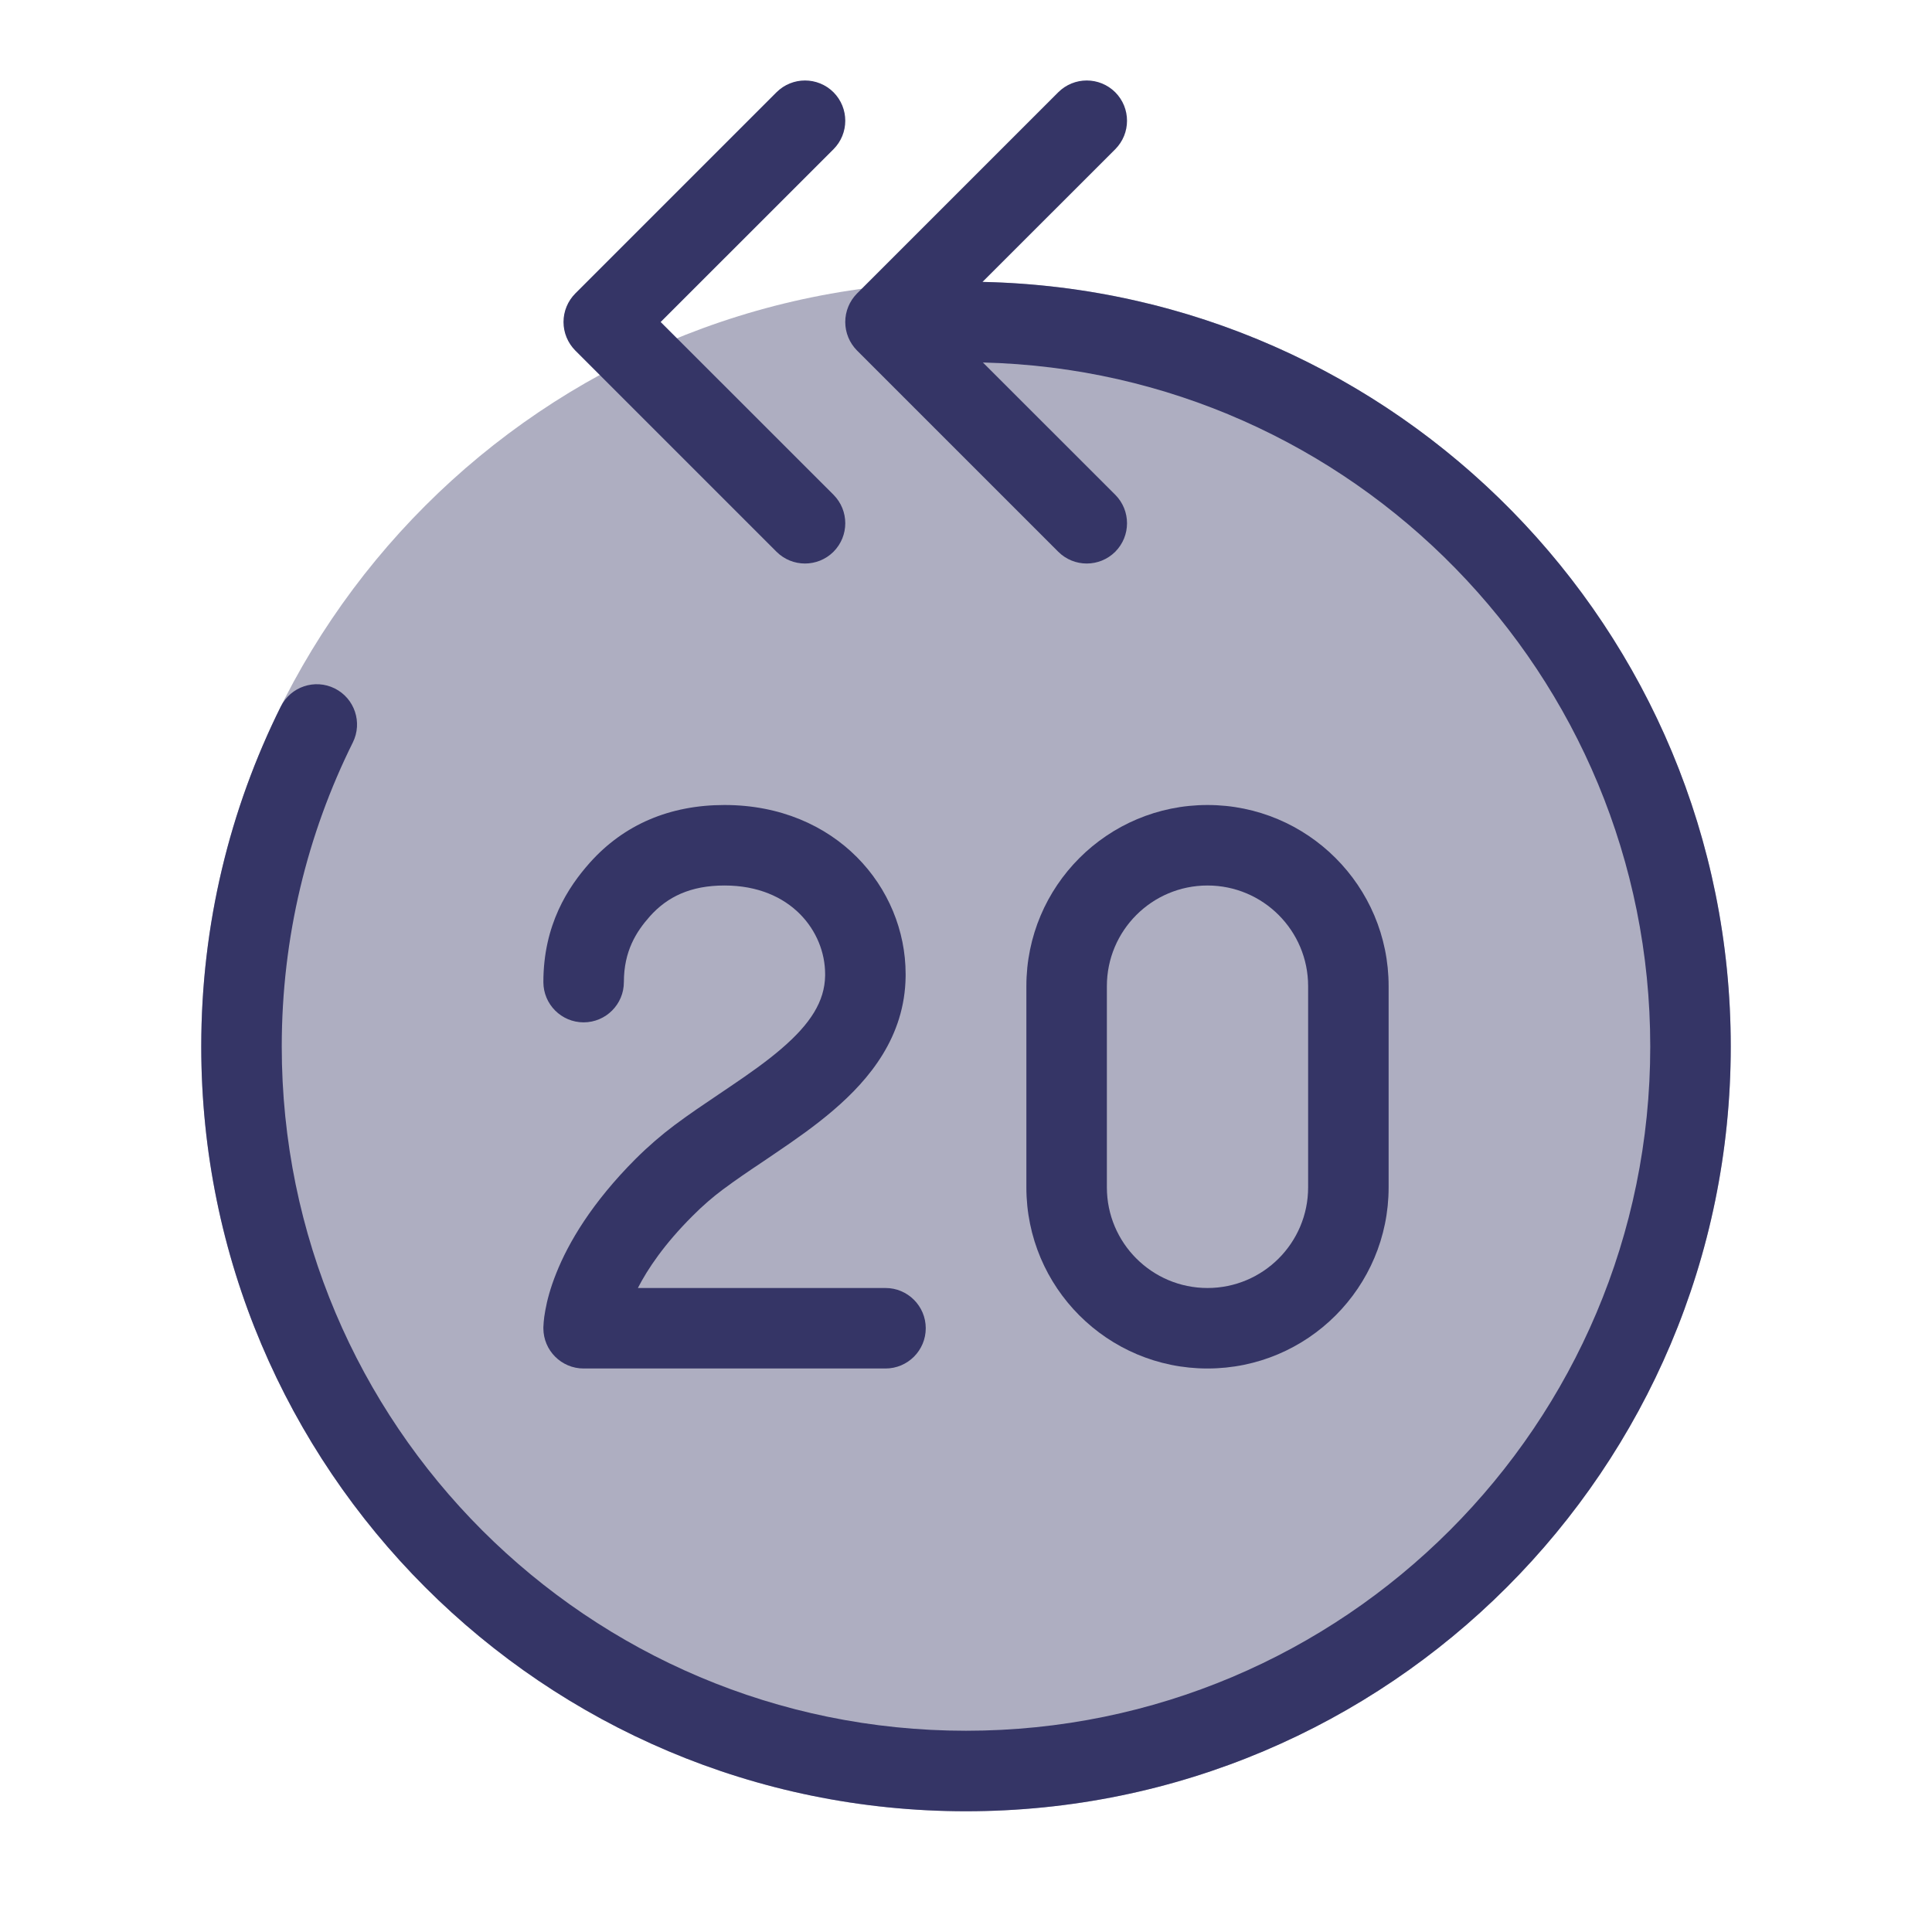 <svg width="24" height="24" viewBox="0 0 24 24" fill="none" xmlns="http://www.w3.org/2000/svg">
<path opacity="0.4" d="M12 3.5C6.753 3.5 2.5 7.753 2.5 13C2.5 18.247 6.753 22.5 12 22.5C17.247 22.5 21.5 18.247 21.5 13C21.5 7.753 17.247 3.5 12 3.5Z" fill="#353566"/>
<path d="M13.854 1.146C14.049 1.342 14.049 1.658 13.854 1.854L12.205 3.502C17.357 3.611 21.5 7.822 21.5 13C21.5 18.247 17.247 22.5 12 22.5C6.753 22.5 2.5 18.247 2.5 13C2.5 11.484 2.855 10.05 3.488 8.777C3.611 8.53 3.911 8.429 4.158 8.552C4.405 8.675 4.506 8.975 4.383 9.223C3.818 10.36 3.5 11.642 3.5 13C3.5 17.694 7.306 21.5 12 21.5C16.694 21.5 20.5 17.694 20.5 13C20.5 8.376 16.807 4.614 12.21 4.503L13.854 6.146C14.049 6.342 14.049 6.658 13.854 6.854C13.658 7.049 13.342 7.049 13.146 6.854L10.646 4.354C10.553 4.26 10.5 4.133 10.5 4C10.5 3.867 10.553 3.74 10.646 3.646L13.146 1.146C13.342 0.951 13.658 0.951 13.854 1.146Z" fill="#353566"/>
<path d="M10.354 1.854C10.549 1.658 10.549 1.342 10.354 1.146C10.158 0.951 9.842 0.951 9.646 1.146L7.146 3.646C7.053 3.74 7 3.867 7 4C7 4.133 7.053 4.26 7.146 4.354L9.646 6.854C9.842 7.049 10.158 7.049 10.354 6.854C10.549 6.658 10.549 6.342 10.354 6.146L8.207 4L10.354 1.854Z" fill="#353566"/>
<path fill-rule="evenodd" clip-rule="evenodd" d="M12.75 12.25C12.75 11.007 13.757 10 15 10C16.243 10 17.25 11.007 17.25 12.25V14.75C17.25 15.993 16.243 17 15 17C13.757 17 12.75 15.993 12.75 14.75V12.25ZM15 11C14.31 11 13.75 11.56 13.75 12.25V14.75C13.75 15.44 14.31 16 15 16C15.69 16 16.25 15.44 16.25 14.75V12.25C16.25 11.56 15.69 11 15 11Z" fill="#353566"/>
<path d="M8.073 11.383C8.291 11.139 8.58 11 9 11C9.828 11 10.249 11.574 10.25 12.098L10.25 12.12C10.245 12.438 10.07 12.717 9.703 13.031C9.521 13.187 9.31 13.336 9.079 13.492C9.033 13.523 8.987 13.555 8.94 13.586C8.754 13.711 8.558 13.843 8.379 13.977C8.219 14.097 8.057 14.236 7.896 14.396C7.351 14.942 7.062 15.436 6.911 15.814C6.835 16.003 6.795 16.16 6.774 16.278C6.763 16.337 6.757 16.385 6.754 16.422C6.752 16.441 6.751 16.457 6.751 16.47L6.75 16.487L6.75 16.494L6.75 16.497L6.75 16.499L6.75 16.5C6.75 16.5 6.755 16.5 7.25 16.5H6.75C6.75 16.776 6.974 17 7.25 17H11C11.276 17 11.5 16.776 11.5 16.5C11.5 16.224 11.276 16 11 16H7.924C8.045 15.764 8.251 15.456 8.604 15.104C8.73 14.977 8.856 14.869 8.978 14.778C9.136 14.66 9.304 14.546 9.487 14.424C9.537 14.39 9.588 14.355 9.64 14.32C9.875 14.161 10.126 13.986 10.353 13.791C10.805 13.404 11.24 12.876 11.25 12.132L11.25 12.103V12.1C11.25 11.025 10.384 10 9 10C8.32 10 7.75 10.243 7.327 10.717C7.057 11.02 6.75 11.487 6.75 12.2C6.75 12.476 6.974 12.7 7.25 12.7C7.526 12.7 7.75 12.476 7.75 12.2C7.75 11.813 7.905 11.572 8.073 11.383Z" fill="#353566"/>
</svg>
